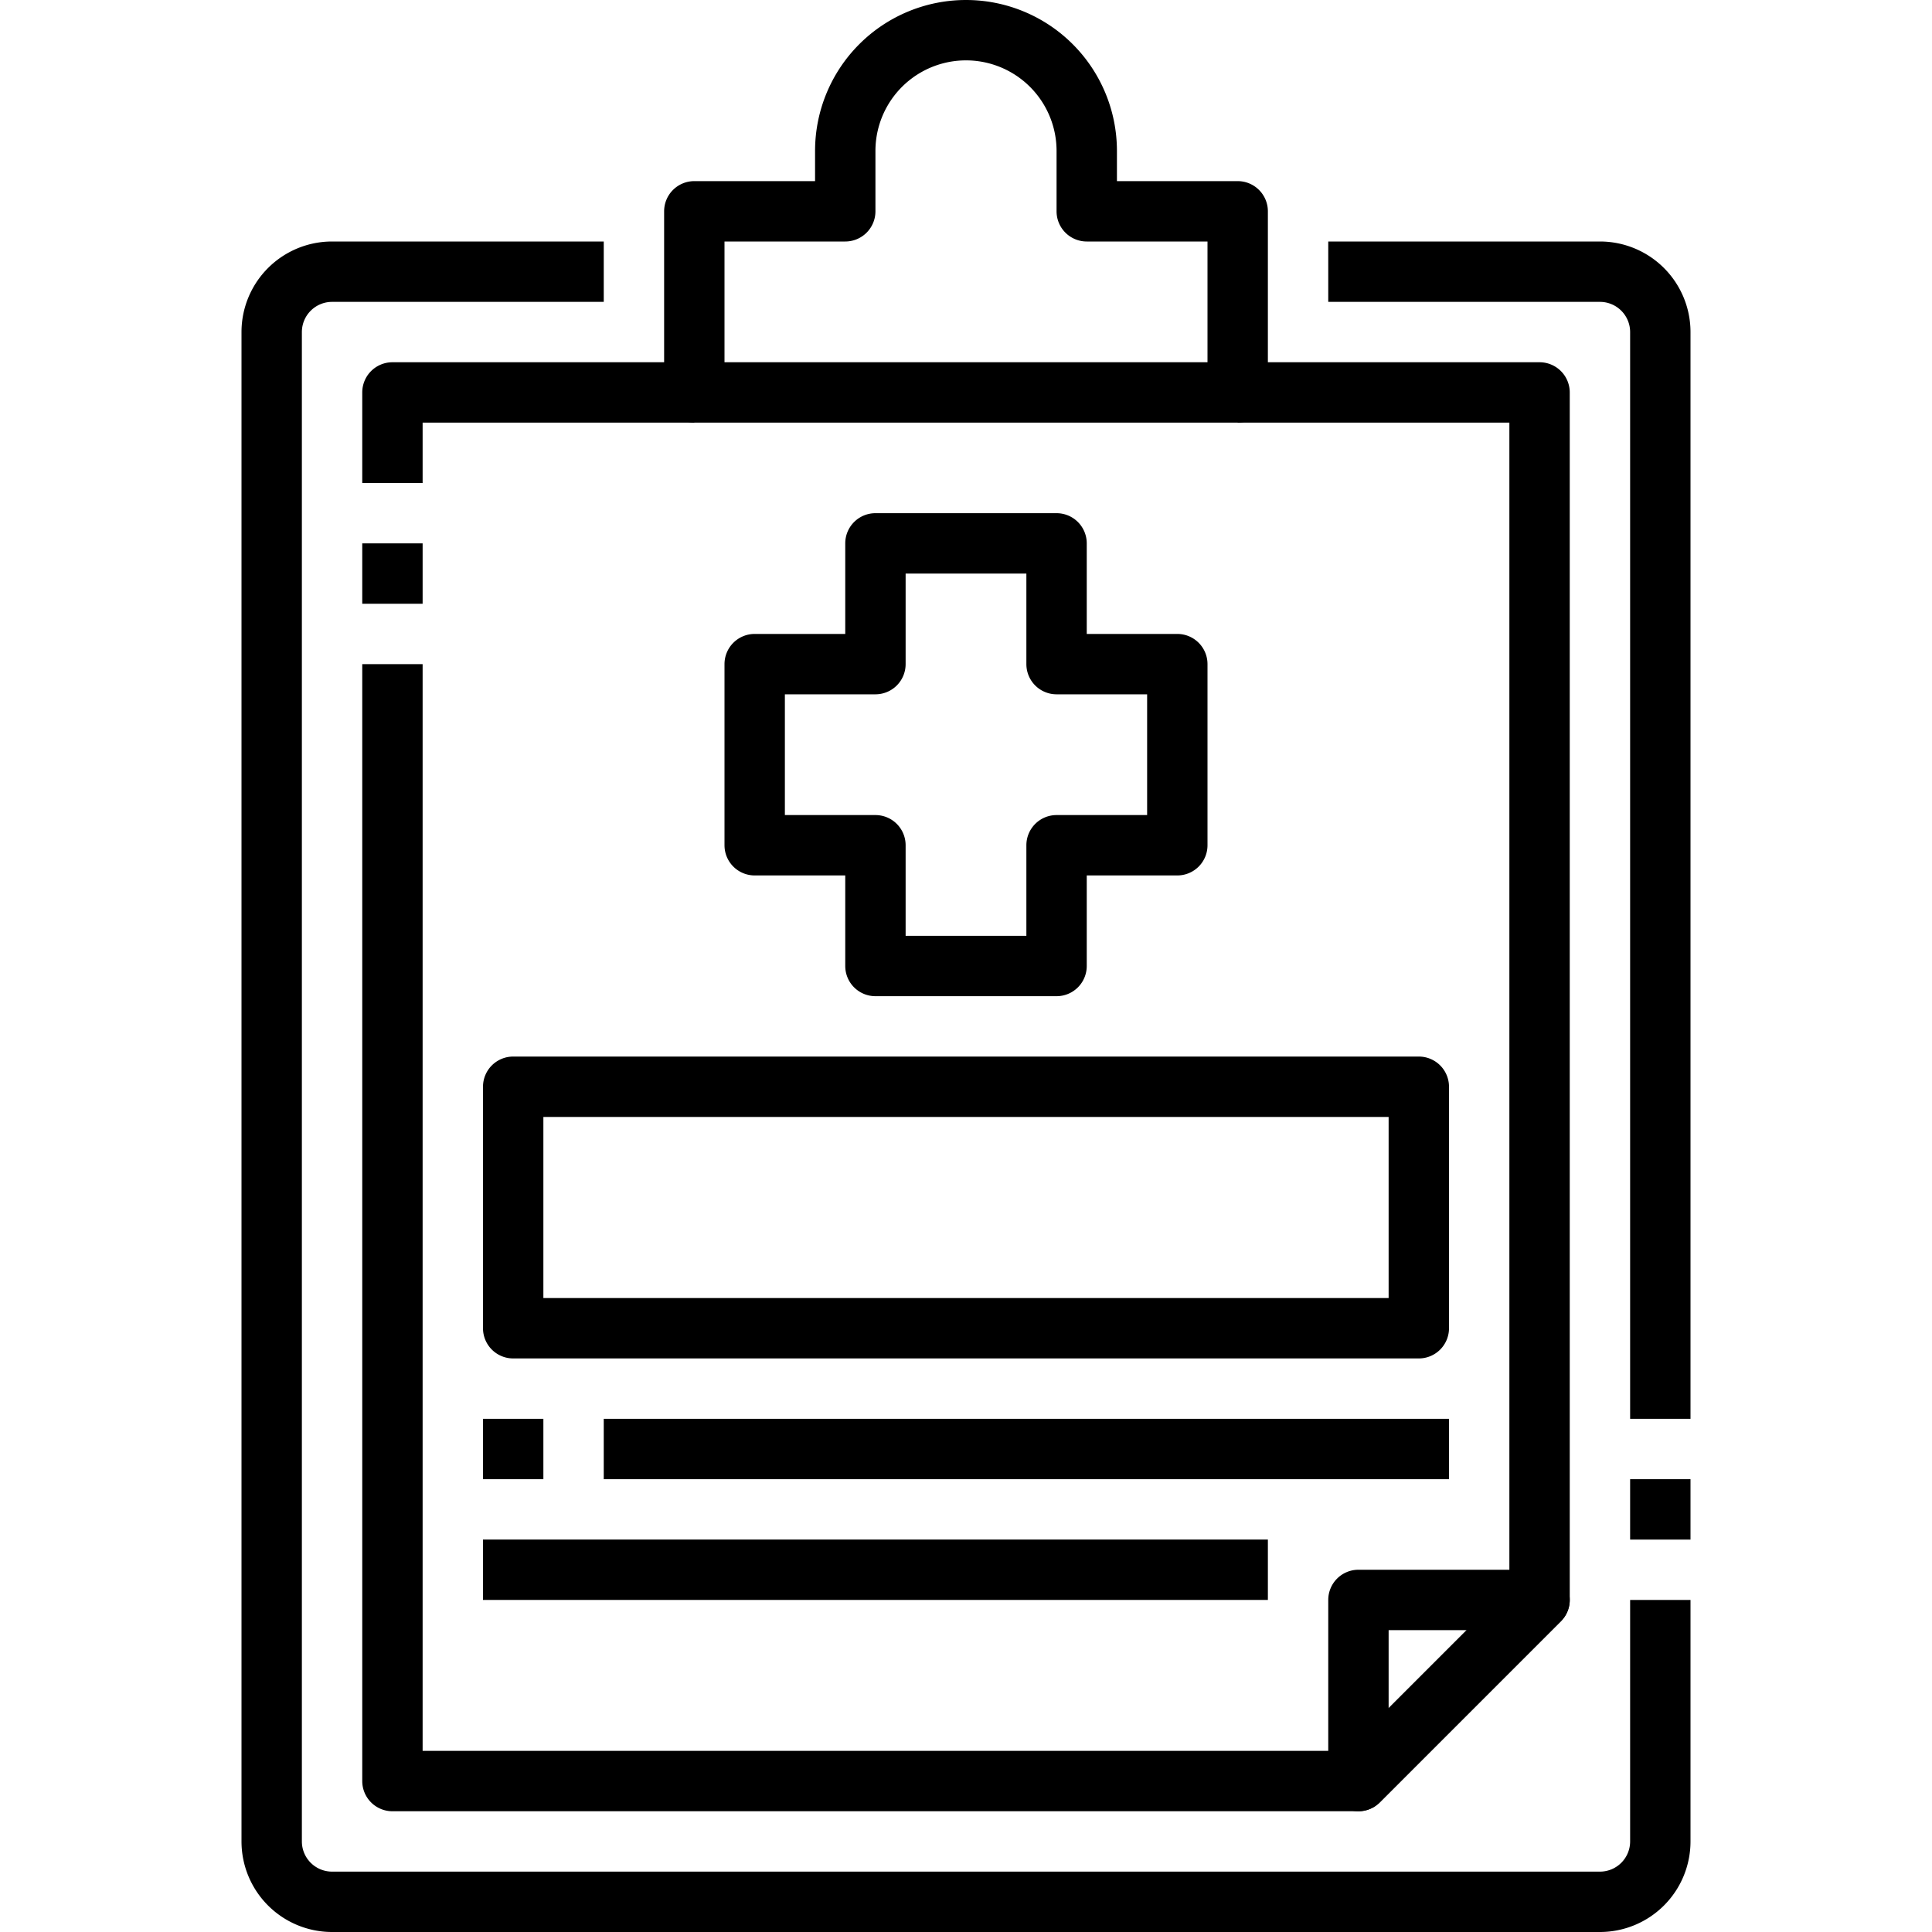 <svg height="512" viewBox="0 0 64 64" width="512" xmlns="http://www.w3.org/2000/svg"><g id="_06-Medical_History" data-name="06-Medical History"><path d="m41 14h-18a1 1 0 0 1 -1-1v-6a1 1 0 0 1 1-1h4v-1a5 5 0 0 1 10 0v1h4a1 1 0 0 1 1 1v6a1 1 0 0 1 -1 1zm-17-2h16v-4h-4a1 1 0 0 1 -1-1v-2a3 3 0 0 0 -6 0v2a1 1 0 0 1 -1 1h-4z"/><path d="m56 47h-2v-36a1 1 0 0 0 -1-1h-9v-2h9a3 3 0 0 1 3 3z"/><path d="m54 49h2v2.001h-2z"/><path d="m53 64h-42a3 3 0 0 1 -3-3v-50a3 3 0 0 1 3-3h9v2h-9a1 1 0 0 0 -1 1v50a1 1 0 0 0 1 1h42a1 1 0 0 0 1-1v-8h2v8a3 3 0 0 1 -3 3z"/><path d="m45 60h-32a1 1 0 0 1 -1-1v-37h2v36h30.586l5.414-5.414v-38.586h-9v-2h10a1 1 0 0 1 1 1v40a1 1 0 0 1 -.293.707l-6 6a1 1 0 0 1 -.707.293z"/><path d="m12 18h2v2h-2z"/><path d="m14 16h-2v-3a1 1 0 0 1 1-1h10v2h-9z"/><path d="m45 60a1 1 0 0 1 -1-1v-6a1 1 0 0 1 1-1h6a1 1 0 0 1 .707 1.707l-6 6a1 1 0 0 1 -.707.293zm1-6v2.586l2.586-2.586z"/><path d="m35 33h-6a1 1 0 0 1 -1-1v-3h-3a1 1 0 0 1 -1-1v-6a1 1 0 0 1 1-1h3v-3a1 1 0 0 1 1-1h6a1 1 0 0 1 1 1v3h3a1 1 0 0 1 1 1v6a1 1 0 0 1 -1 1h-3v3a1 1 0 0 1 -1 1zm-5-2h4v-3a1 1 0 0 1 1-1h3v-4h-3a1 1 0 0 1 -1-1v-3h-4v3a1 1 0 0 1 -1 1h-3v4h3a1 1 0 0 1 1 1z"/><path d="m47 45h-30a1 1 0 0 1 -1-1v-8a1 1 0 0 1 1-1h30a1 1 0 0 1 1 1v8a1 1 0 0 1 -1 1zm-29-2h28v-6h-28z"/><path d="m16 47h2v2h-2z"/><path d="m20 47h28v2h-28z"/><path d="m16 51h26v2h-26z"/></g></svg>